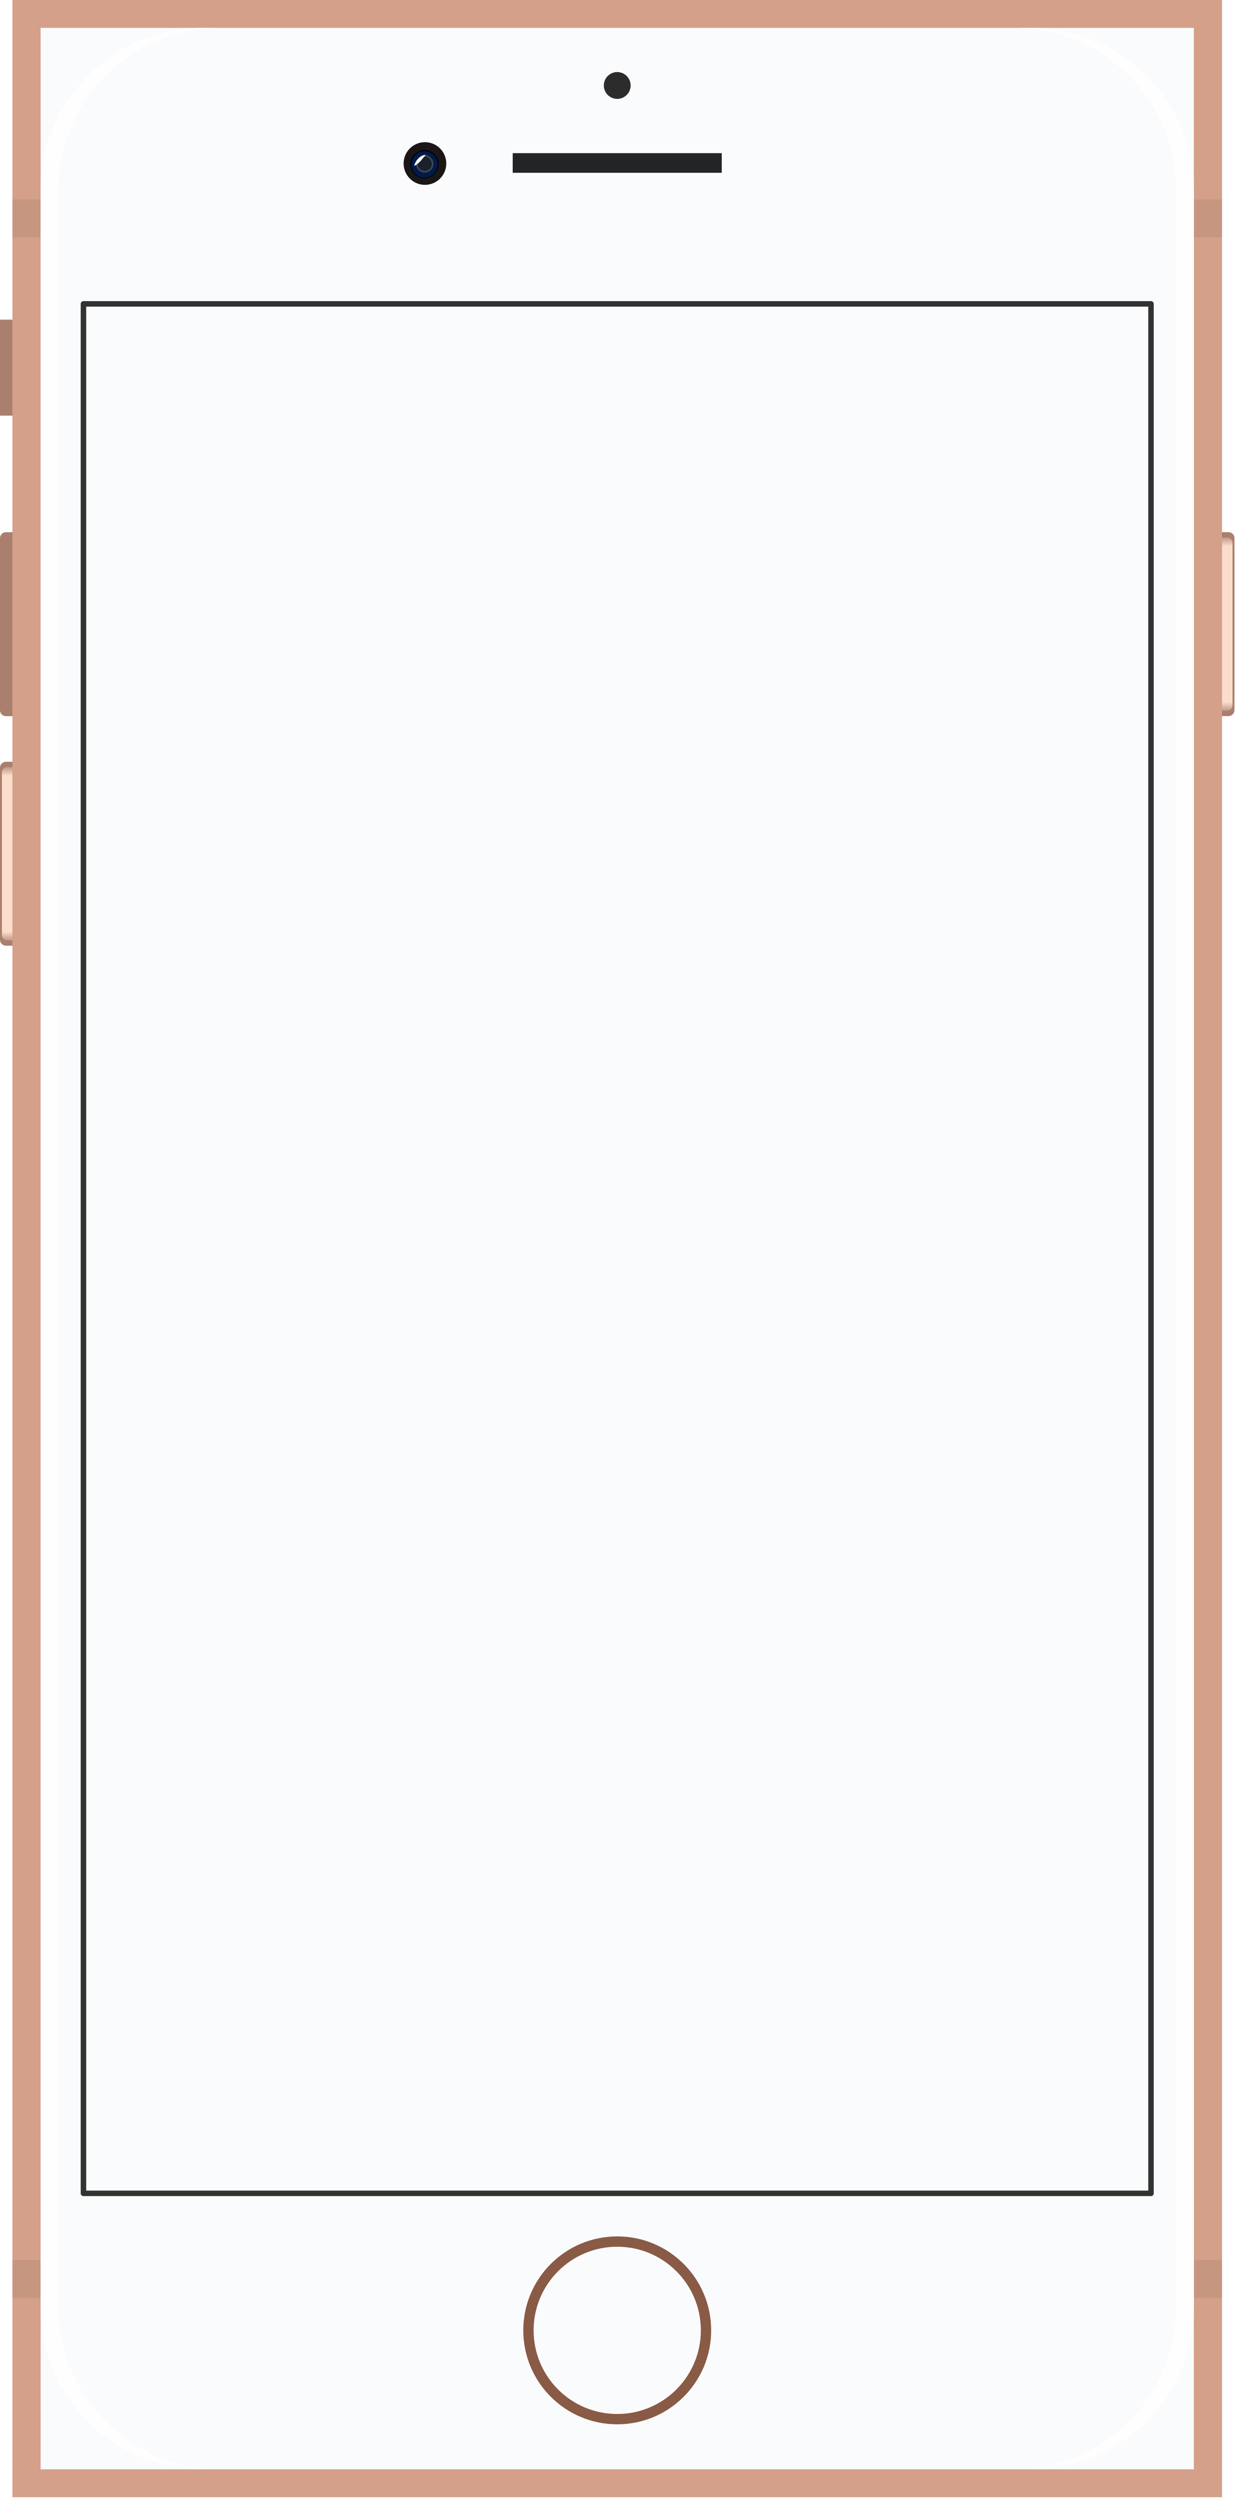 <?xml version="1.0" encoding="UTF-8"?><svg width="449" height="908" xmlns="http://www.w3.org/2000/svg" xmlns:xlink="http://www.w3.org/1999/xlink" viewBox="0 0 449 908"><defs><linearGradient x1="100%" y1="0%" x2="100%" y2="100%" id="ac"><stop stop-color="#FBDDCB" stop-opacity=".275" offset="0%"/><stop stop-color="#FBDDCB" offset="5%"/><stop stop-color="#FBDDCB" offset="95%"/><stop stop-color="#FBDDCB" stop-opacity=".275" offset="100%"/></linearGradient><linearGradient x1="100%" y1="0%" x2="100%" y2="100%" id="af"><stop stop-color="#FBDDCB" stop-opacity=".275" offset="0%"/><stop stop-color="#FBDDCB" offset="5%"/><stop stop-color="#FBDDCB" offset="95%"/><stop stop-color="#FBDDCB" stop-opacity=".275" offset="100%"/></linearGradient><linearGradient x1="14.282%" y1="15.045%" x2="87.281%" y2="83.353%" id="aj"><stop stop-color="#1C1518" offset="0%"/><stop stop-color="#191715" offset="100%"/></linearGradient><path d="M2.182 3.328A2.175 2.175 0 000 5.508V67.96c0 1.208.973 2.182 2.182 2.182h16.803a2.178 2.178 0 002.182-2.182V5.507c0-1.208-.973-2.18-2.182-2.18H2.182z" id="ab"/><path d="M2.182 3.328A2.175 2.175 0 000 5.508V67.96c0 1.208.973 2.182 2.182 2.182h16.803a2.178 2.178 0 002.182-2.182V5.507c0-1.208-.973-2.18-2.182-2.18H2.182z" id="ae"/><circle id="ah" cx="34.66" cy="34.18" r="34.128"/></defs><g fill="none" fill-rule="evenodd"><path d="M0 116.1h20.576v34.87H0zM2.182 193.315A2.175 2.175 0 000 195.495v62.453c0 1.209.973 2.182 2.182 2.182h16.803a2.178 2.178 0 002.182-2.182v-62.453c0-1.209-.973-2.18-2.182-2.18H2.182z" fill="#AA7F6D" fill-rule="nonzero"/><g transform="translate(0 189.988)"><mask id="aa" fill="#fff"><use xlink:href="#path-1"/></mask><path d="M2.646 5.273A1.94 1.94 0 00.7 7.217v59.035a1.94 1.94 0 001.945 1.944h4.617l7.489-33.452L6.457 5.273H2.646z" fill="url(#linearGradient-3)" fill-rule="nonzero" mask="url(#aa)"/></g><path d="M2.182 276.691A2.175 2.175 0 000 278.871v62.454c0 1.208.973 2.182 2.182 2.182h16.803a2.178 2.178 0 002.182-2.182V278.87c0-1.209-.973-2.18-2.182-2.18H2.182z" fill="#AA7F6D" fill-rule="nonzero"/><g transform="translate(0 273.364)"><mask id="ad" fill="#fff"><use xlink:href="#ab"/></mask><path d="M2.646 5.273A1.94 1.94 0 00.7 7.217v59.035a1.94 1.94 0 001.945 1.944h8.824V5.273H2.646z" fill="url(#ac)" fill-rule="nonzero" mask="url(#ad)"/></g><g><path d="M446.258 260.103a2.175 2.175 0 002.182-2.18V195.47a2.178 2.178 0 00-2.182-2.182h-16.803a2.178 2.178 0 00-2.182 2.182v62.454c0 1.209.973 2.18 2.182 2.18h16.803z" fill="#AA7F6D" fill-rule="nonzero"/><g transform="rotate(-180 224.22 131.715)"><mask id="ag" fill="#fff"><use xlink:href="#ae"/></mask><path d="M2.646 5.273A1.94 1.94 0 00.7 7.217v59.035a1.94 1.94 0 001.945 1.944h8.824V5.273H2.646z" fill="url(#af)" fill-rule="nonzero" mask="url(#ag)"/></g></g><g><path fill="#D4A089" d="M4.512 0h439.416v907.052H4.512z"/><path d="M4.512 72.457V86.17h439.416V72.457H4.512zm0 748.467v13.67h439.416v-13.67H4.512z" fill-opacity=".065" fill="#000" fill-rule="nonzero"/><g fill-rule="nonzero"><path fill="#FAFBFD" d="M14.752 10.126h418.936v886.8H14.752z"/><path d="M73.875 10.126c-32.753 0-59.123 26.367-59.123 59.121v768.555c0 32.754 26.37 59.123 59.123 59.123h6.42c-32.754 0-59.123-26.37-59.123-59.123V69.247c0-32.754 26.37-59.12 59.123-59.12h-6.42zm294.27 0c32.753 0 59.123 26.367 59.123 59.121v768.555c0 32.754-26.37 59.123-59.123 59.123h6.42c32.753 0 59.123-26.37 59.123-59.123V69.247c0-32.754-26.37-59.12-59.123-59.12h-6.42z" fill="#FEFEFE"/></g></g><g><g transform="translate(190 812.26)"><circle fill="#895A45" fill-rule="nonzero" cx="34.22" cy="34.18" r="34.128"/><g transform="translate(91)"><mask id="ai" fill="#fff"><use xlink:href="#ah"/></mask><g fill-rule="nonzero" mask="url(#ai)"><g fill="#F1CAB8"><path d="M-103.306 33.597s16.967-2.981 26.597 2.98c9.63 5.962 15.59 28.202 12.152 39.207-3.44 11.006-51.589-20.864-38.75-42.187zM-55.845-4.006s-2.522 22.24 2.293 28.431c4.815 6.19 31.641-8.483 34.851-15.362 3.21-6.878-32.329-23.157-37.144-13.069zM-40.483 55.837s3.21 10.776 12.381 14.215c9.172 3.44 22.7-45.856 10.777-46.544-11.923-.688-21.782 15.591-23.158 32.329z"/></g><g fill="#FEFEFD"><path d="M-97.116 37.494s15.362-5.732 20.407.688c5.044 6.42.917 25.221-5.962 28.89-6.878 3.668-21.323-22.7-14.445-29.578zM-54.469-2.63s-1.605 14.215.459 15.133c2.063.917 8.483-10.777 5.502-16.509-2.98-5.732-5.961 1.376-5.961 1.376zM-29.936 30.387s7.108-5.045 12.381-4.815c5.274.229-.553 42.489-9.724 40.884-9.172-1.605-11.694-11.464-11.694-11.464l9.037-24.605z"/></g></g></g><circle fill="#FAFBFD" fill-rule="nonzero" cx="34.22" cy="34.18" r="30.376"/></g></g><g transform="translate(146 26.051)"><path d="M16.115 33.35a7.745 7.745 0 11-15.49-.01 7.745 7.745 0 0115.49.01z" fill="url(#aj)"/><g fill-rule="nonzero"><path d="M13.334 33.585a5.125 5.125 0 11-10.25-.007 5.125 5.125 0 0110.25.007z" fill="#000"/><path d="M12.998 33.585a4.79 4.79 0 11-9.579 0 4.79 4.79 0 019.579 0z" fill="#001A49"/><path d="M11.168 33.417a2.876 2.876 0 11-5.751-.015 2.876 2.876 0 015.751.015h0z" stroke="#555" stroke-width=".575" fill="#232323" opacity=".75"/></g><path d="M8.65 30.22c-1.483-.12-3.759 1.825-4.166 3.961 1.619-.526 3.378-3.142 4.166-3.962z" fill="#FFF" fill-rule="nonzero"/><path fill="#232426" fill-rule="nonzero" d="M40.249 29.582h75.942v7.134H40.249z"/><circle fill="#2C2C2C" fill-rule="nonzero" cx="78.22" cy="4.994" r="4.872"/></g><g fill-rule="nonzero" stroke="#323331" stroke-linejoin="round" stroke-width="2"><path d="M30.318 110.372h387.804v686.307H30.318z"/></g></g></svg>
